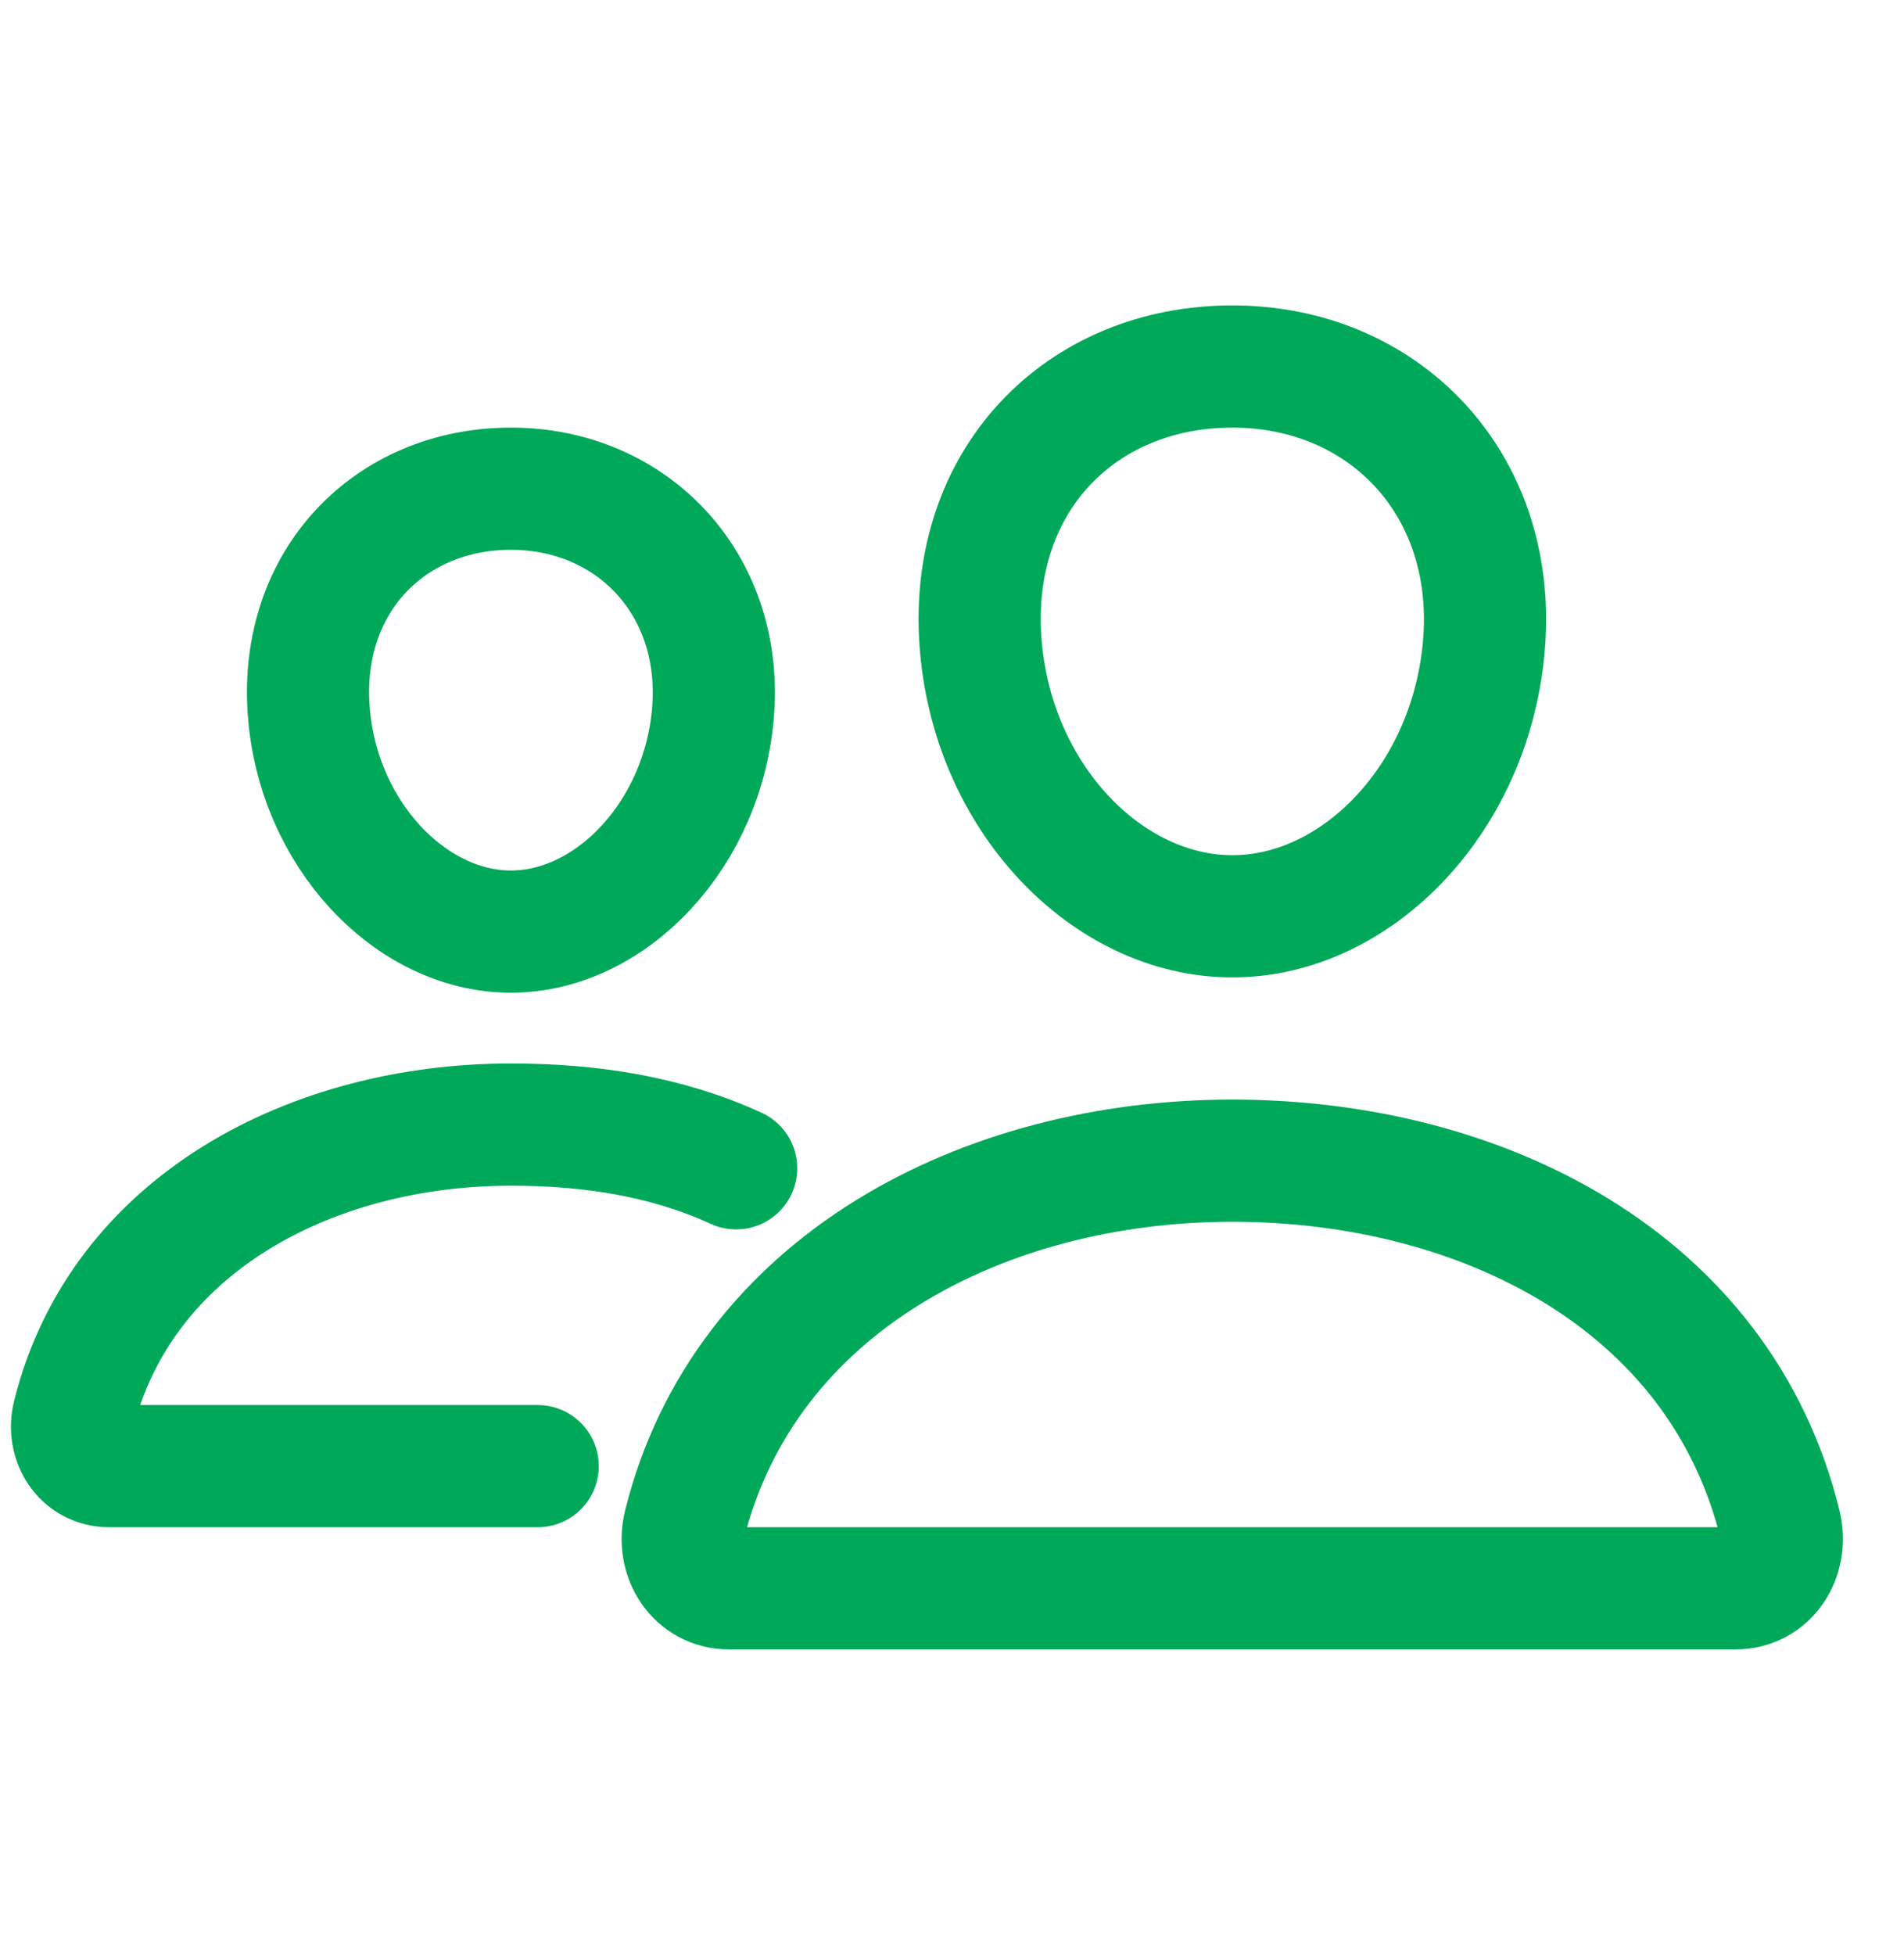 <svg width="38" height="39" viewBox="0 0 38 39" fill="none" xmlns="http://www.w3.org/2000/svg">
<path d="M29.622 12.797C29.399 15.895 27.101 18.281 24.595 18.281C22.089 18.281 19.787 15.896 19.568 12.797C19.339 9.574 21.576 7.312 24.595 7.312C27.614 7.312 29.851 9.633 29.622 12.797Z" stroke="#00A859" stroke-width="2.438" stroke-linecap="round" stroke-linejoin="round"/>
<path d="M24.593 23.156C19.629 23.156 14.856 25.622 13.66 30.424C13.501 31.059 13.9 31.688 14.553 31.688H34.635C35.288 31.688 35.684 31.059 35.528 30.424C34.332 25.545 29.558 23.156 24.593 23.156Z" stroke="#00A859" stroke-width="2.438" stroke-miterlimit="10"/>
<path d="M14.234 14.163C14.056 16.637 12.199 18.586 10.197 18.586C8.195 18.586 6.335 16.638 6.16 14.163C5.978 11.59 7.786 9.75 10.197 9.75C12.609 9.75 14.416 11.637 14.234 14.163Z" stroke="#00A859" stroke-width="2.438" stroke-linecap="round" stroke-linejoin="round"/>
<path d="M14.692 23.308C13.317 22.678 11.803 22.436 10.198 22.436C6.237 22.436 2.421 24.405 1.465 28.241C1.339 28.748 1.658 29.25 2.179 29.25H10.731" stroke="#00A859" stroke-width="2.438" stroke-miterlimit="10" stroke-linecap="round"/>
</svg>
